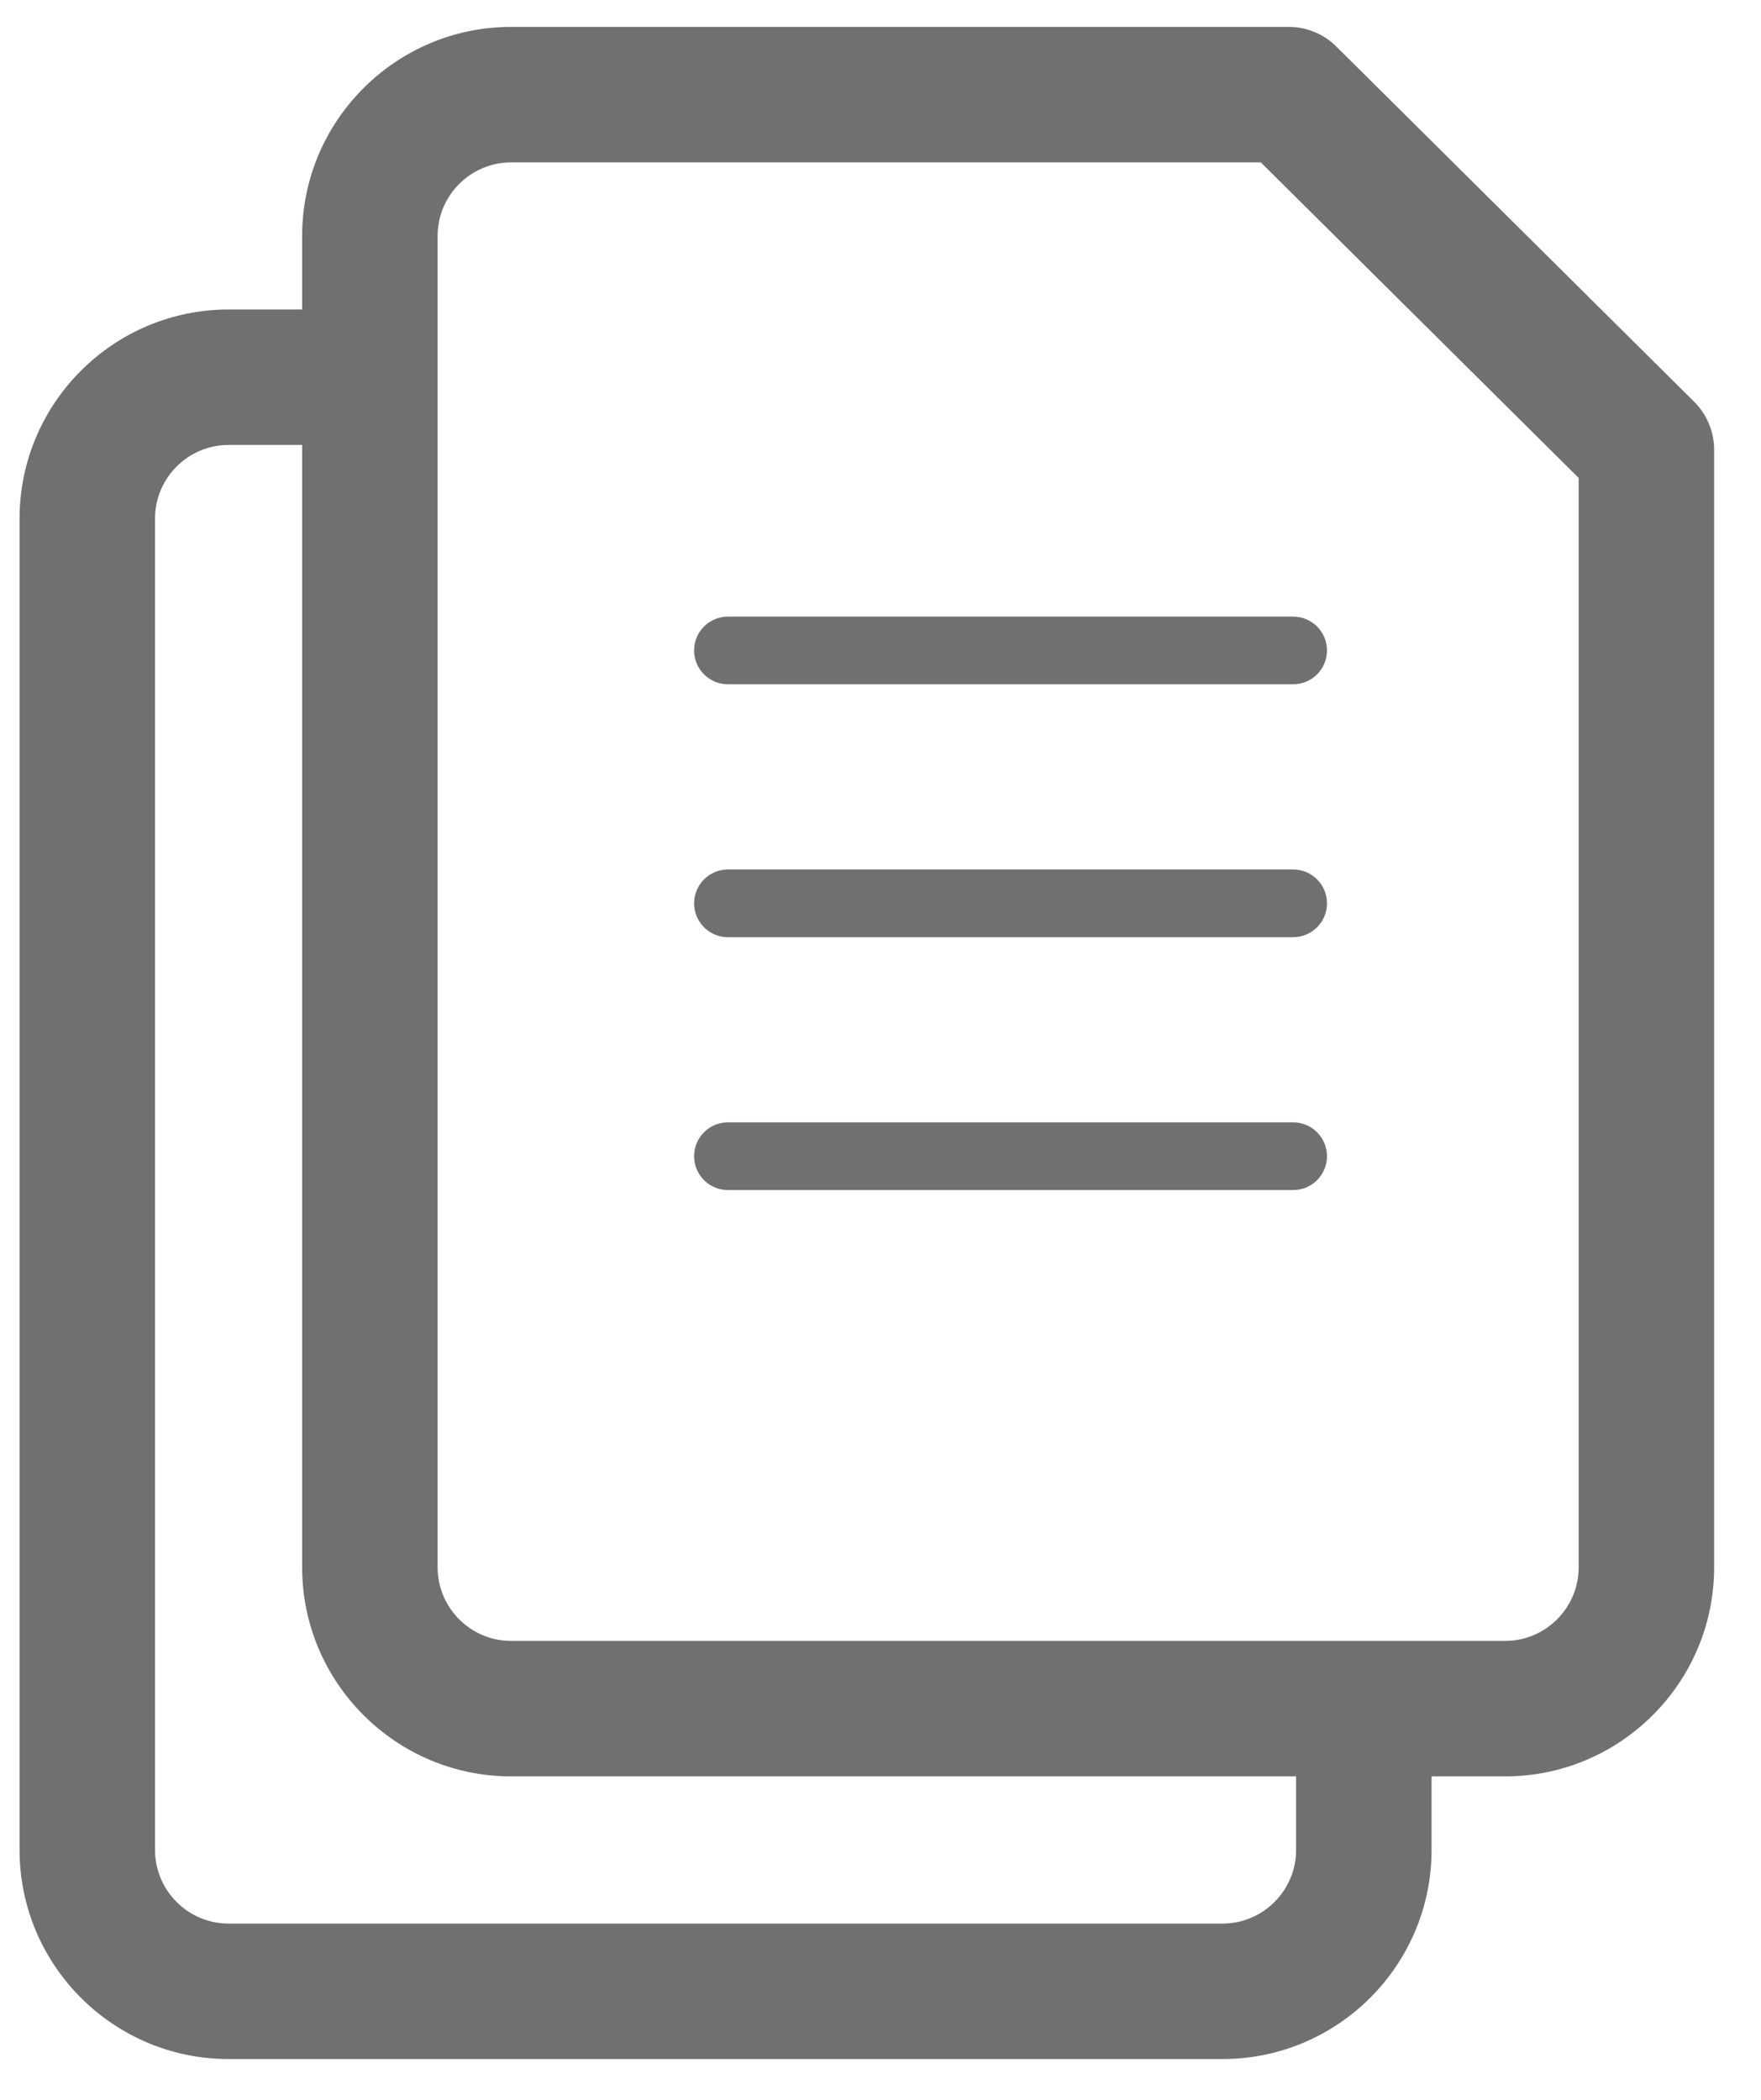 <svg width="26" height="31" viewBox="0 0 26 31" fill="none" xmlns="http://www.w3.org/2000/svg">
<path d="M25.012 5.93L19.731 0.688C19.545 0.502 19.291 0.397 19.027 0.397H7.547C5.846 0.397 4.461 1.782 4.461 3.483V4.569H3.375C1.674 4.569 0.289 5.954 0.289 7.655V27.311C0.289 29.013 1.674 30.398 3.375 30.398H18.049C19.751 30.398 21.136 29.013 21.136 27.311V26.225H22.222C23.923 26.225 25.308 24.84 25.308 23.139V6.64C25.308 6.373 25.201 6.118 25.012 5.93ZM19.136 27.311C19.136 27.91 18.648 28.398 18.049 28.398H3.375C2.776 28.398 2.289 27.91 2.289 27.311V7.655C2.289 7.057 2.776 6.569 3.375 6.569H4.461V23.139C4.461 24.84 5.846 26.225 7.547 26.225H19.136V27.311ZM23.308 23.139C23.308 23.737 22.82 24.225 22.222 24.225H7.547C6.948 24.225 6.461 23.737 6.461 23.139V3.483C6.461 2.885 6.948 2.397 7.547 2.397H18.615L23.308 7.056V23.139V23.139Z" fill="#707070"/>
<path d="M19.092 16.569H10.748C10.472 16.569 10.248 16.793 10.248 17.069C10.248 17.346 10.472 17.569 10.748 17.569H19.092C19.368 17.569 19.592 17.346 19.592 17.069C19.592 16.793 19.368 16.569 19.092 16.569Z" fill="#707070"/>
<path d="M19.092 12.836H10.748C10.472 12.836 10.248 13.06 10.248 13.336C10.248 13.612 10.472 13.836 10.748 13.836H19.092C19.368 13.836 19.592 13.612 19.592 13.336C19.592 13.06 19.368 12.836 19.092 12.836Z" fill="#707070"/>
<path d="M10.248 9.603C10.248 9.879 10.472 10.102 10.748 10.102H19.092C19.368 10.102 19.592 9.879 19.592 9.603C19.592 9.326 19.368 9.103 19.092 9.103H10.748C10.472 9.103 10.248 9.326 10.248 9.603Z" fill="#707070"/>
</svg>
